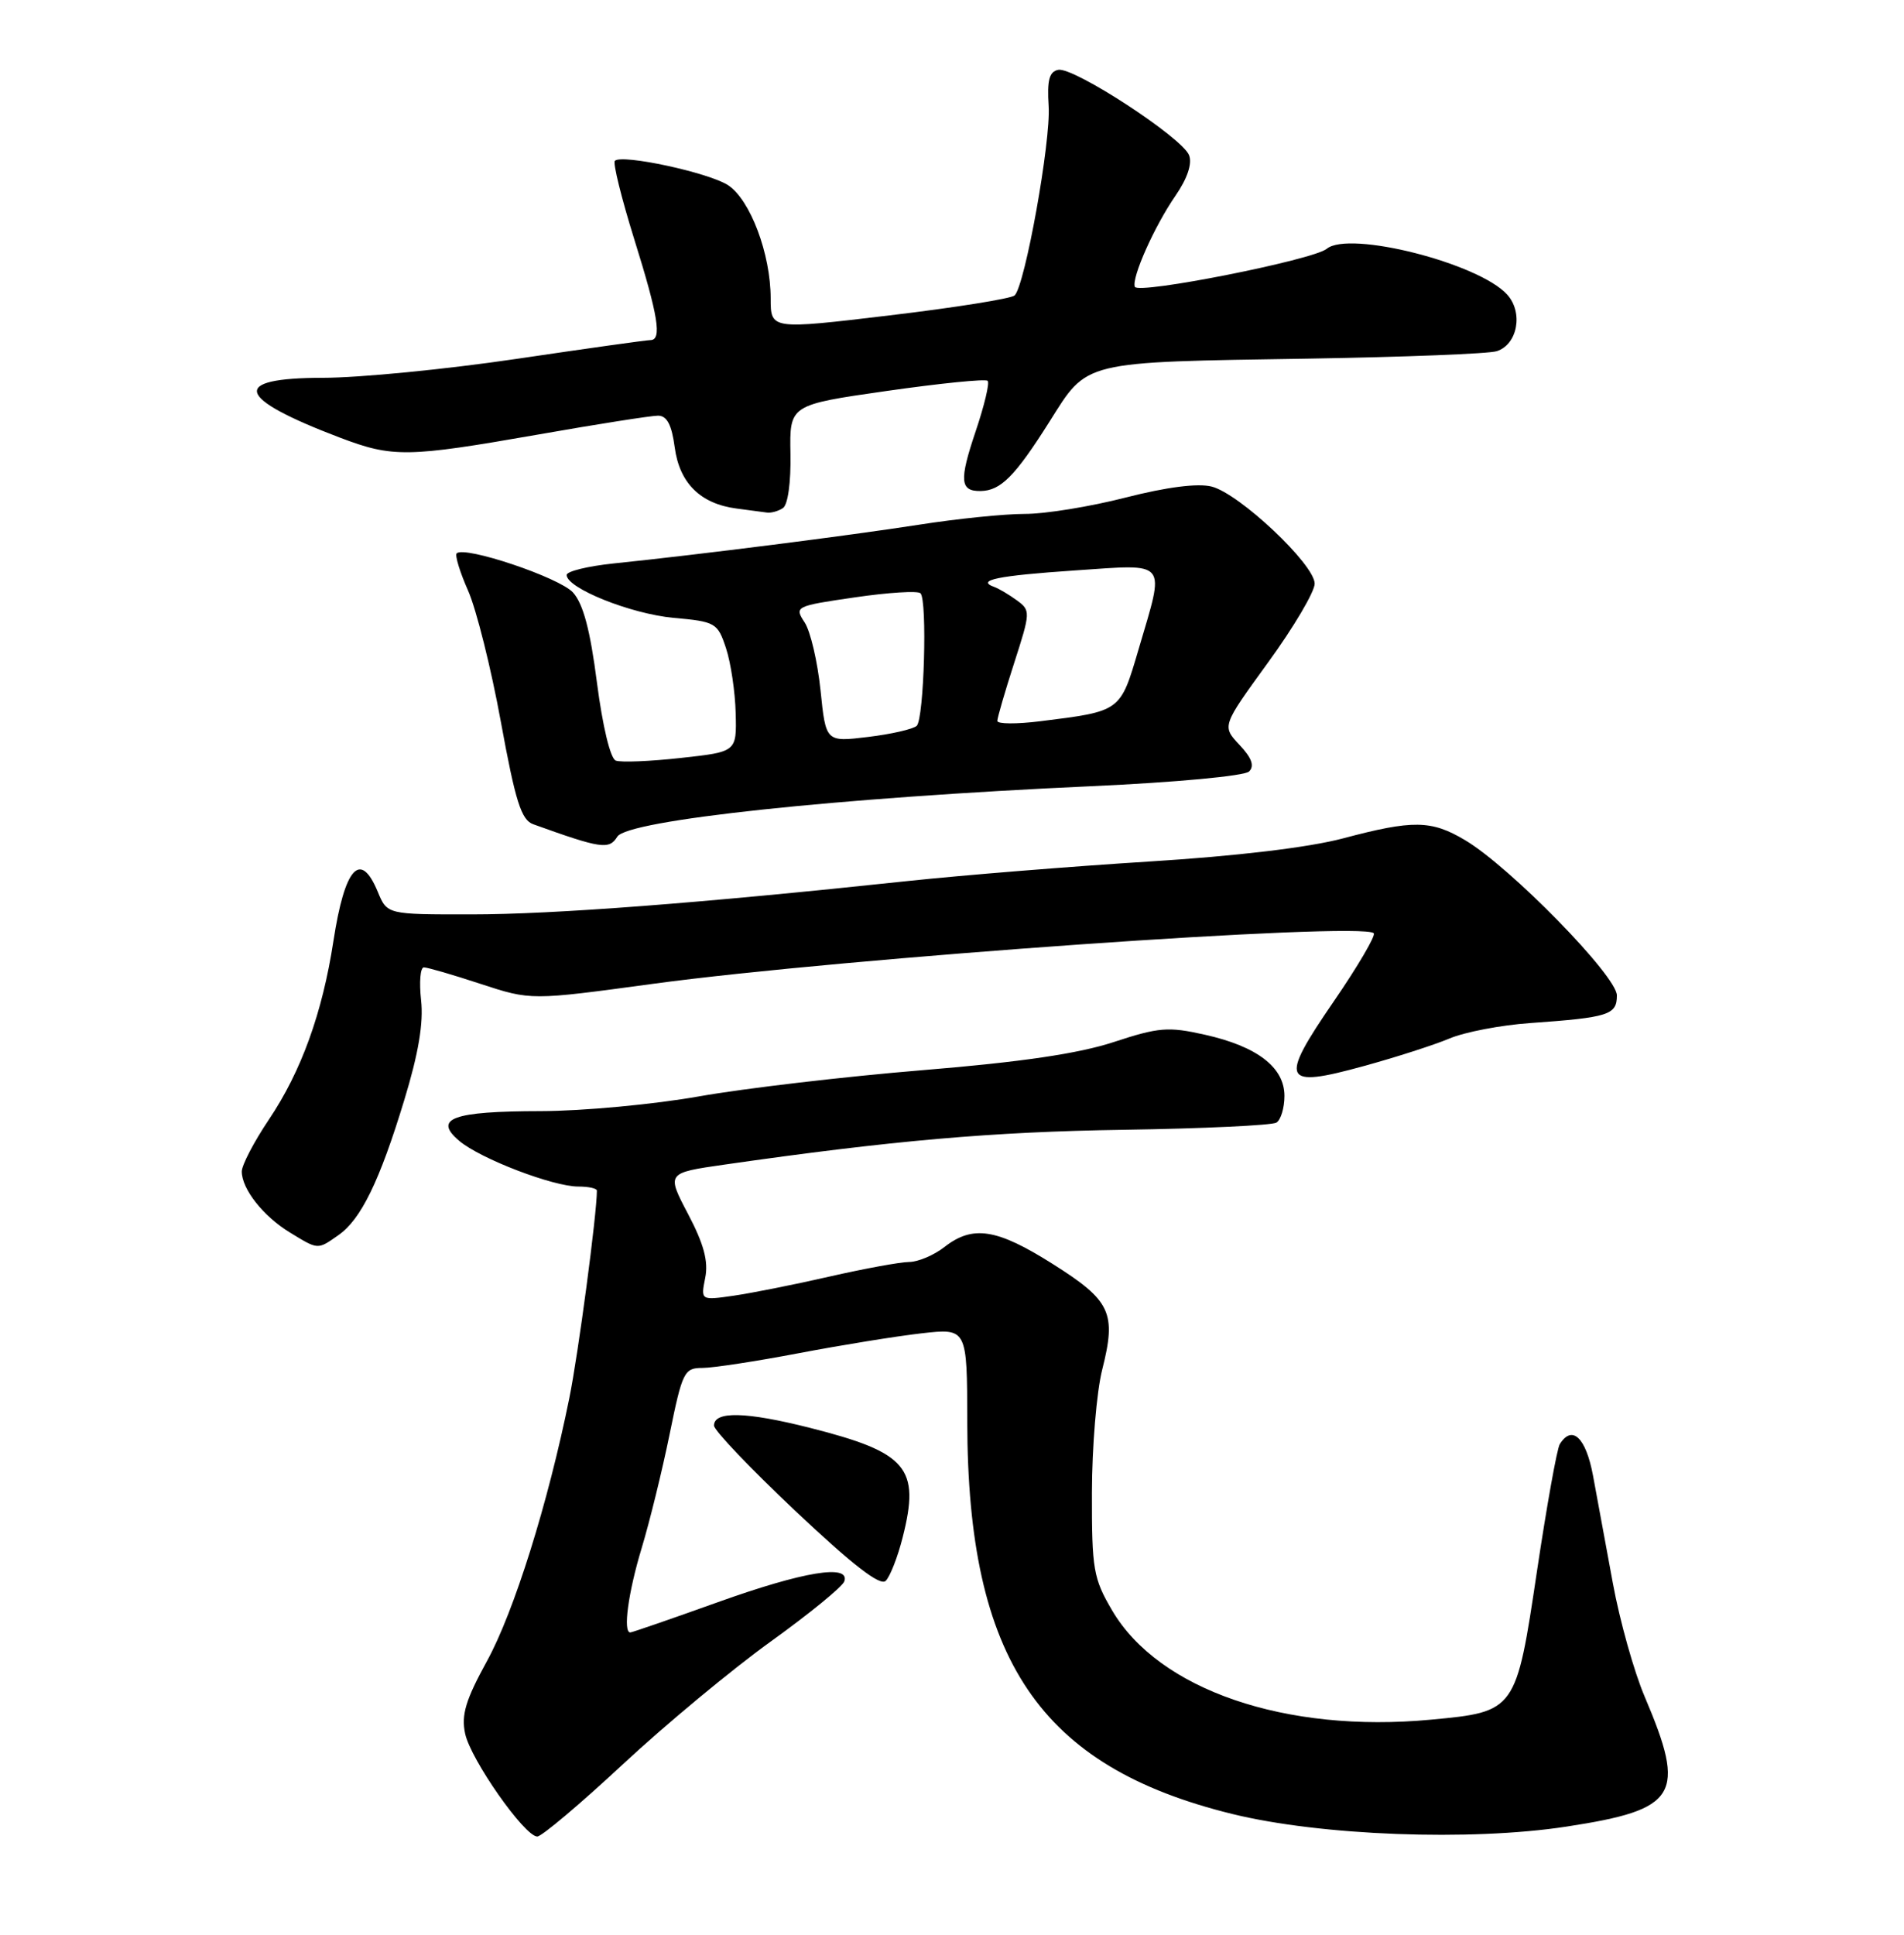 <?xml version="1.0" encoding="UTF-8" standalone="no"?>
<!DOCTYPE svg PUBLIC "-//W3C//DTD SVG 1.1//EN" "http://www.w3.org/Graphics/SVG/1.1/DTD/svg11.dtd" >
<svg xmlns="http://www.w3.org/2000/svg" xmlns:xlink="http://www.w3.org/1999/xlink" version="1.1" viewBox="0 0 252 256">
 <g >
 <path fill="currentColor"
d=" M 82.42 233.46 C 88.06 228.21 96.88 220.89 102.01 217.20 C 107.14 213.51 111.52 209.93 111.75 209.24 C 112.53 206.92 106.36 207.93 95.00 212.00 C 88.86 214.20 83.65 216.00 83.42 216.00 C 82.43 216.00 83.14 210.74 84.92 204.86 C 85.98 201.36 87.65 194.56 88.63 189.75 C 90.31 181.51 90.56 181.00 92.96 181.00 C 94.36 181.00 100.10 180.12 105.72 179.05 C 111.34 177.98 118.65 176.80 121.97 176.42 C 128.00 175.74 128.00 175.74 128.02 188.12 C 128.06 219.64 137.61 233.76 163.10 240.02 C 174.79 242.89 194.60 243.64 207.32 241.69 C 222.08 239.43 223.23 237.54 217.68 224.50 C 216.27 221.20 214.38 214.45 213.47 209.50 C 212.56 204.55 211.37 198.14 210.84 195.25 C 209.90 190.20 208.07 188.47 206.44 191.09 C 206.07 191.69 204.72 199.23 203.43 207.84 C 200.66 226.43 200.62 226.49 189.39 227.54 C 170.15 229.35 153.37 223.60 147.19 213.08 C 144.71 208.85 144.50 207.66 144.52 197.50 C 144.53 191.45 145.14 184.13 145.88 181.23 C 147.78 173.70 147.04 172.11 139.34 167.25 C 131.92 162.56 128.75 162.07 125.00 165.00 C 123.62 166.08 121.52 166.97 120.33 166.98 C 119.13 166.99 114.41 167.86 109.83 168.90 C 105.25 169.95 99.53 171.09 97.12 171.44 C 92.74 172.07 92.74 172.07 93.34 169.07 C 93.77 166.89 93.16 164.61 91.07 160.64 C 88.21 155.20 88.21 155.20 95.86 154.10 C 118.09 150.91 131.33 149.75 148.69 149.49 C 159.24 149.33 168.35 148.90 168.94 148.54 C 169.52 148.18 170.00 146.59 170.00 145.01 C 170.00 141.23 166.40 138.46 159.47 136.91 C 154.63 135.82 153.37 135.92 147.41 137.88 C 142.75 139.41 135.17 140.53 122.13 141.60 C 111.88 142.44 98.58 144.00 92.58 145.06 C 86.57 146.13 77.12 147.01 71.58 147.02 C 59.92 147.03 57.27 148.00 60.79 150.96 C 63.60 153.33 73.19 157.00 76.54 157.00 C 77.89 157.00 79.00 157.24 79.00 157.54 C 79.00 160.62 76.54 179.15 75.35 185.00 C 72.54 198.89 68.03 213.28 64.45 219.79 C 61.64 224.91 61.03 226.91 61.56 229.38 C 62.28 232.80 69.43 243.00 71.11 243.00 C 71.69 243.00 76.78 238.71 82.42 233.46 Z  M 119.47 203.42 C 121.81 194.21 120.10 192.19 107.17 188.92 C 98.70 186.78 94.50 186.69 94.50 188.63 C 94.50 189.26 99.38 194.37 105.34 199.99 C 112.89 207.10 116.50 209.90 117.23 209.17 C 117.81 208.59 118.82 206.00 119.47 203.42 Z  M 44.79 163.43 C 47.78 161.34 50.23 156.32 53.50 145.58 C 55.39 139.40 56.07 135.34 55.73 132.33 C 55.47 129.95 55.63 128.00 56.10 128.00 C 56.57 128.00 59.95 128.98 63.62 130.19 C 70.28 132.37 70.28 132.37 86.39 130.18 C 111.66 126.75 180.26 121.93 181.82 123.48 C 182.11 123.78 179.72 127.85 176.50 132.54 C 169.26 143.09 169.69 144.03 180.46 141.07 C 184.69 139.91 189.80 138.27 191.82 137.42 C 193.84 136.56 198.65 135.64 202.50 135.37 C 212.92 134.63 214.00 134.29 214.00 131.71 C 214.00 129.15 199.86 114.69 193.88 111.15 C 189.43 108.51 187.01 108.47 177.76 110.93 C 173.19 112.14 163.63 113.28 152.00 114.00 C 141.82 114.64 127.42 115.80 120.00 116.59 C 92.84 119.49 73.24 120.99 62.37 120.99 C 51.24 121.00 51.24 121.00 50.00 118.00 C 47.70 112.45 45.63 114.75 44.13 124.51 C 42.67 134.04 39.86 141.79 35.58 148.15 C 33.61 151.08 32.00 154.17 32.00 155.01 C 32.00 157.33 34.85 160.94 38.37 163.08 C 42.15 165.39 42.01 165.38 44.79 163.43 Z  M 81.70 110.71 C 83.06 108.51 110.73 105.56 144.39 104.03 C 155.68 103.52 164.73 102.67 165.32 102.08 C 166.06 101.34 165.67 100.28 164.04 98.55 C 161.72 96.07 161.72 96.07 167.86 87.62 C 171.24 82.97 174.00 78.29 174.00 77.23 C 174.00 74.69 164.03 65.30 160.36 64.38 C 158.53 63.92 154.44 64.44 149.00 65.83 C 144.33 67.03 138.31 68.01 135.62 68.00 C 132.94 68.00 126.64 68.64 121.62 69.43 C 112.36 70.87 92.61 73.38 81.25 74.55 C 77.81 74.91 75.00 75.59 75.00 76.08 C 75.00 77.83 83.49 81.23 89.14 81.75 C 94.71 82.25 94.98 82.41 96.09 85.77 C 96.73 87.70 97.30 91.57 97.37 94.38 C 97.50 99.48 97.50 99.48 90.11 100.29 C 86.05 100.74 82.17 100.90 81.50 100.64 C 80.78 100.36 79.76 96.11 79.01 90.34 C 78.11 83.34 77.19 79.89 75.83 78.39 C 74.03 76.41 61.47 72.19 60.44 73.22 C 60.19 73.48 60.87 75.71 61.96 78.17 C 63.05 80.64 65.00 88.44 66.29 95.51 C 68.22 106.05 68.99 108.49 70.57 109.06 C 79.57 112.30 80.62 112.45 81.70 110.71 Z  M 103.62 67.23 C 104.28 66.80 104.69 63.84 104.62 60.04 C 104.50 53.57 104.50 53.57 117.36 51.73 C 124.43 50.72 130.45 50.11 130.72 50.39 C 131.00 50.66 130.28 53.67 129.13 57.07 C 126.93 63.60 127.05 65.02 129.81 64.97 C 132.45 64.92 134.34 63.01 138.86 55.86 C 144.02 47.67 142.93 47.93 173.34 47.45 C 185.90 47.24 197.03 46.81 198.09 46.47 C 200.85 45.60 201.64 41.36 199.48 38.98 C 195.72 34.82 178.55 30.47 175.60 32.92 C 173.83 34.39 150.61 38.99 150.20 37.95 C 149.74 36.78 152.79 29.93 155.57 25.91 C 157.15 23.62 157.81 21.66 157.38 20.54 C 156.49 18.22 142.10 8.83 140.06 9.24 C 138.87 9.48 138.57 10.61 138.79 14.03 C 139.10 18.67 135.67 37.75 134.29 39.09 C 133.85 39.51 126.41 40.70 117.75 41.73 C 102.00 43.61 102.00 43.61 102.00 39.48 C 102.00 33.61 99.30 26.43 96.37 24.51 C 93.82 22.84 82.31 20.36 81.38 21.28 C 81.10 21.57 82.25 26.21 83.93 31.61 C 87.13 41.83 87.64 45.00 86.08 45.00 C 85.57 45.00 77.58 46.12 68.33 47.49 C 59.07 48.86 47.56 49.99 42.75 49.99 C 30.39 50.00 31.13 52.64 45.00 57.91 C 51.99 60.56 53.90 60.53 71.20 57.50 C 79.04 56.12 86.19 55.00 87.09 55.00 C 88.27 55.00 88.90 56.20 89.30 59.19 C 89.93 63.93 92.71 66.67 97.50 67.29 C 99.15 67.50 100.95 67.75 101.50 67.82 C 102.05 67.90 103.00 67.64 103.62 67.23 Z  M 108.60 91.35 C 108.21 87.58 107.27 83.54 106.50 82.36 C 105.12 80.26 105.24 80.19 113.15 79.04 C 117.57 78.39 121.48 78.15 121.83 78.50 C 122.75 79.42 122.30 95.10 121.33 96.04 C 120.87 96.47 117.98 97.14 114.90 97.51 C 109.30 98.19 109.30 98.19 108.60 91.35 Z  M 132.00 95.39 C 132.00 94.98 133.00 91.53 134.23 87.72 C 136.40 80.99 136.41 80.77 134.59 79.44 C 133.56 78.69 132.22 77.89 131.61 77.67 C 129.11 76.77 132.05 76.17 142.25 75.48 C 154.76 74.64 154.21 73.96 150.69 85.93 C 148.26 94.18 148.38 94.10 137.70 95.43 C 134.57 95.82 132.00 95.81 132.00 95.39 Z "/>
</g>
</svg>